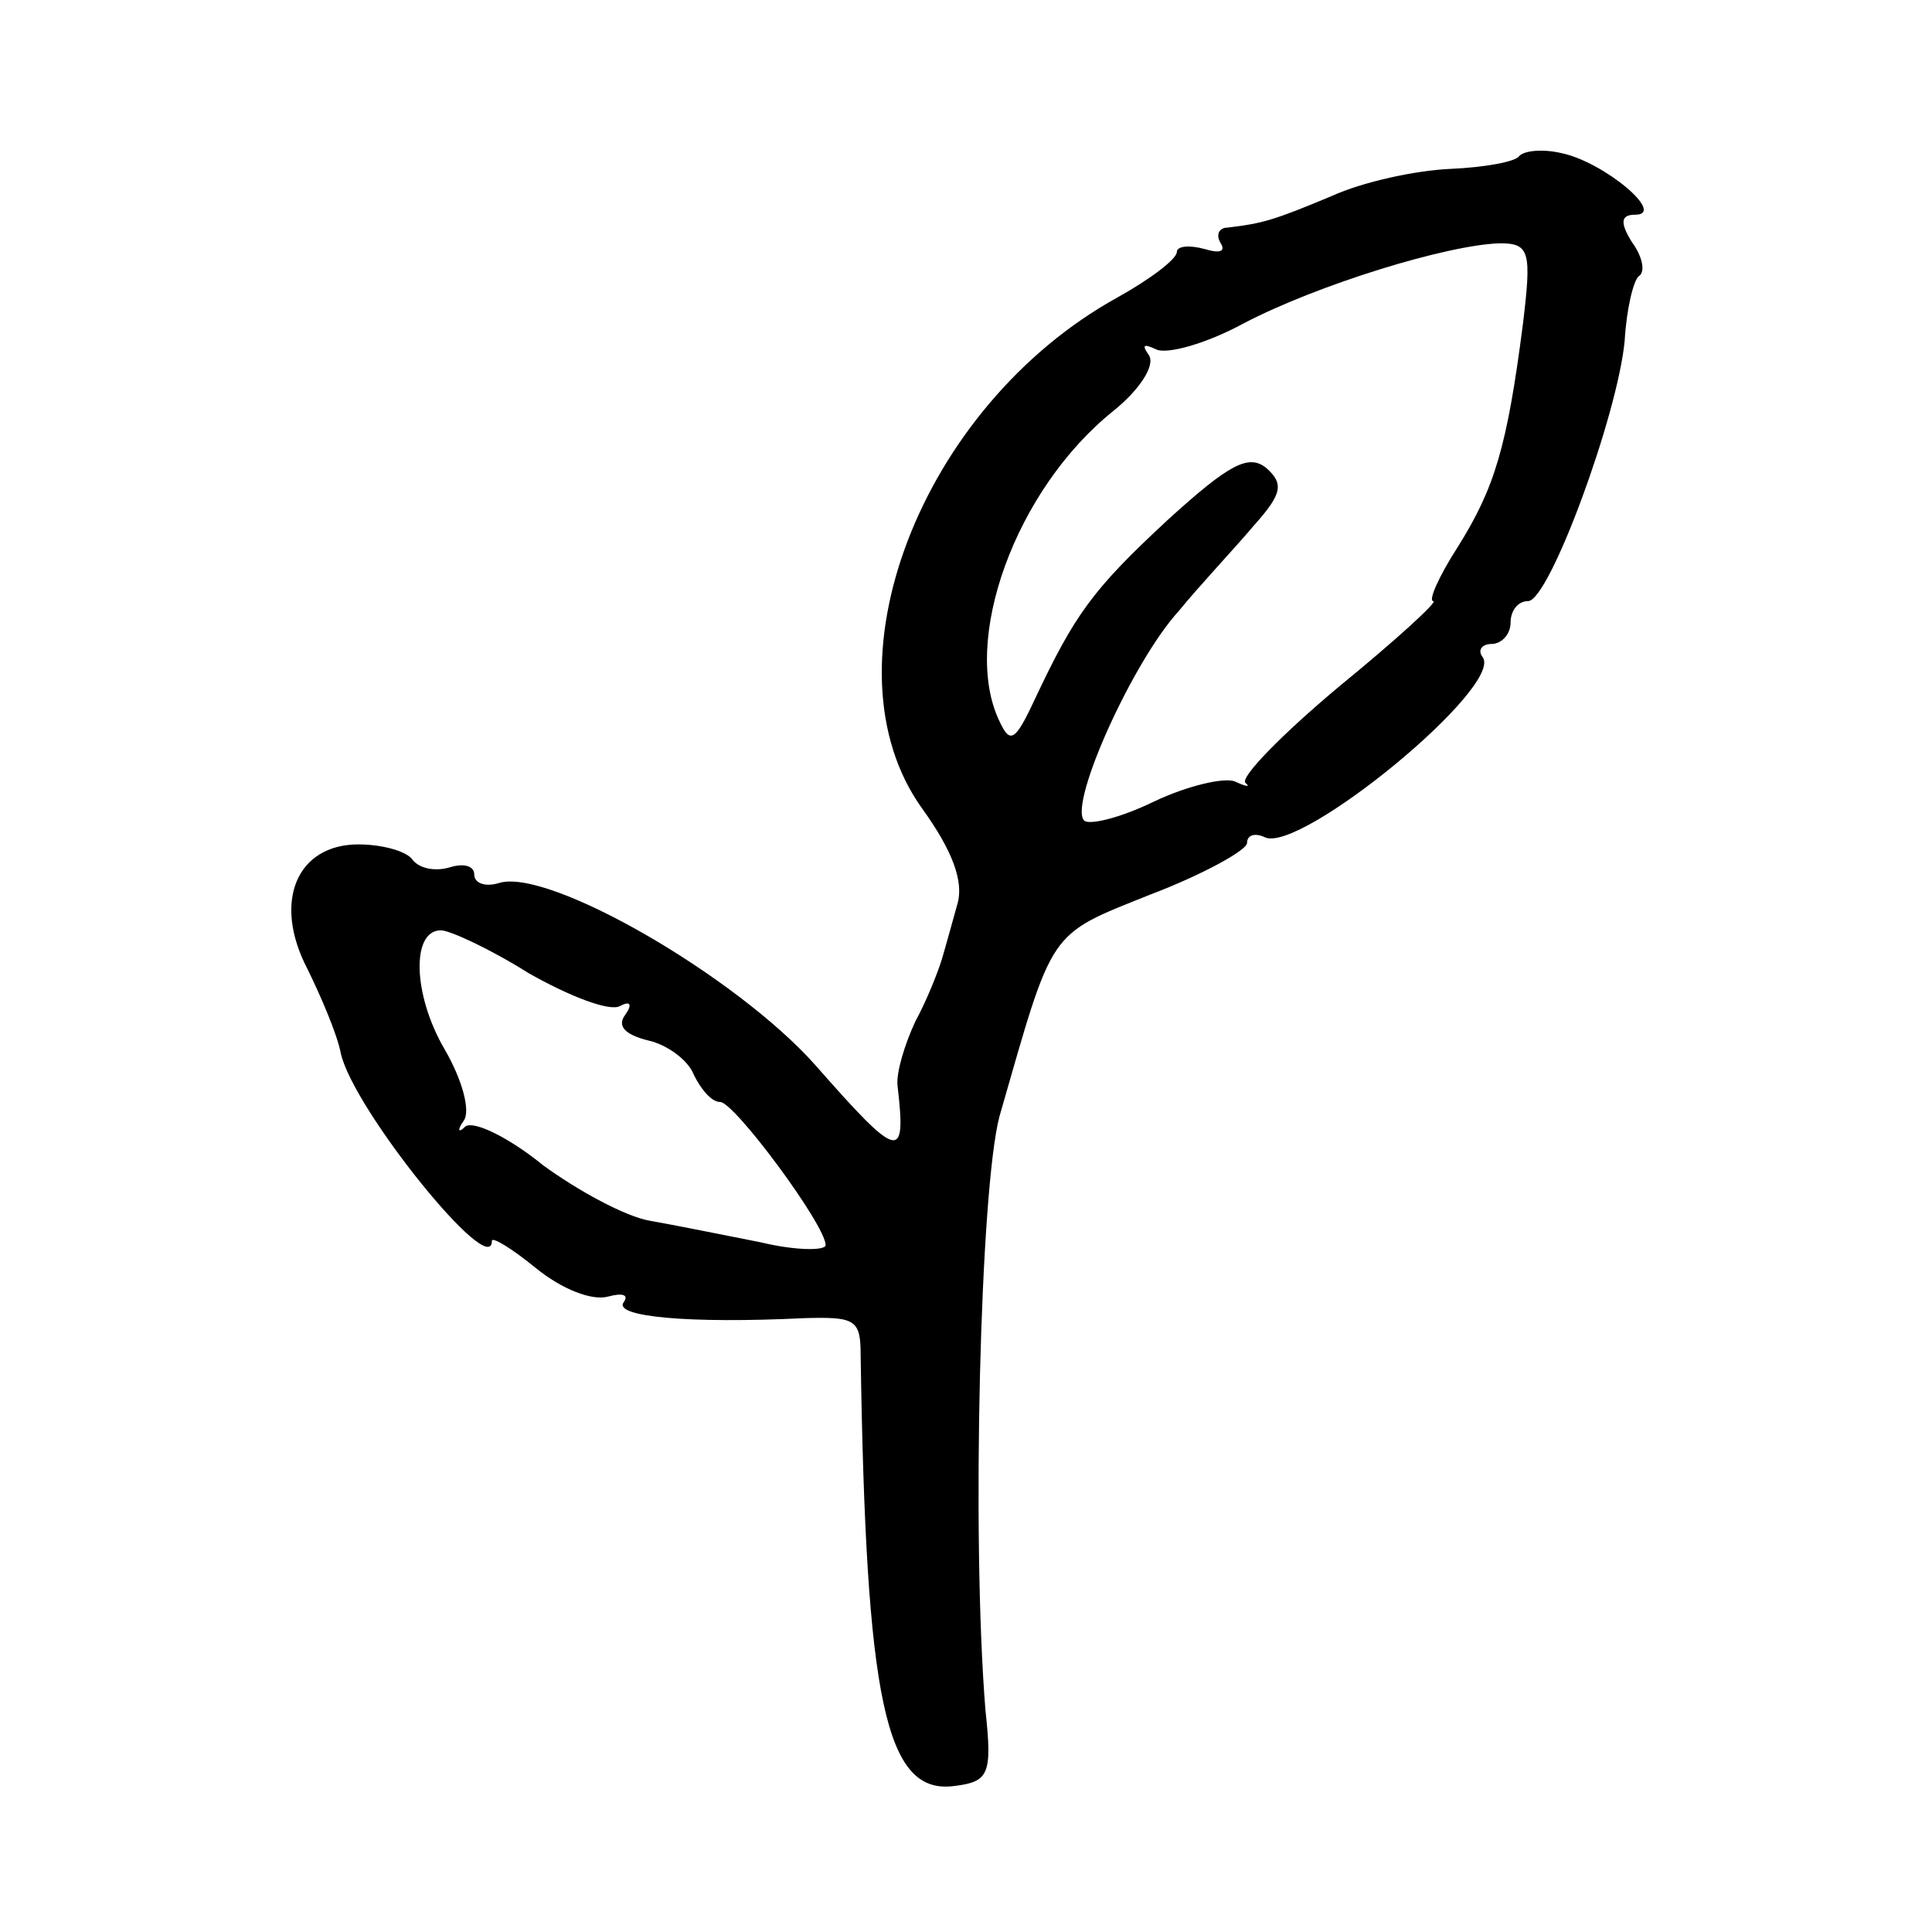 <svg width="15" height="15" viewBox="0 0 15 15" fill="none" xmlns="http://www.w3.org/2000/svg">
<path d="M11.796 1.211C11.769 1.256 11.523 1.3 11.264 1.311C10.992 1.323 10.582 1.411 10.337 1.523C9.887 1.711 9.805 1.734 9.532 1.767C9.464 1.767 9.437 1.823 9.478 1.889C9.519 1.956 9.464 1.967 9.355 1.934C9.232 1.9 9.137 1.911 9.137 1.956C9.137 2.011 8.932 2.167 8.673 2.311C7.146 3.156 6.369 5.178 7.16 6.278C7.392 6.6 7.487 6.845 7.432 7.023C7.392 7.167 7.337 7.367 7.31 7.456C7.282 7.545 7.201 7.756 7.105 7.934C7.023 8.111 6.955 8.334 6.969 8.434C7.037 9.023 6.982 9.011 6.328 8.267C5.714 7.578 4.255 6.734 3.873 6.856C3.764 6.889 3.682 6.856 3.682 6.789C3.682 6.723 3.601 6.7 3.492 6.734C3.382 6.767 3.26 6.745 3.205 6.678C3.164 6.611 2.973 6.556 2.782 6.556C2.305 6.556 2.114 7 2.387 7.523C2.496 7.745 2.619 8.034 2.646 8.178C2.742 8.611 3.819 9.945 3.819 9.634C3.819 9.6 3.969 9.689 4.16 9.845C4.364 10.011 4.596 10.1 4.719 10.067C4.842 10.034 4.882 10.056 4.842 10.111C4.76 10.223 5.346 10.278 6.246 10.234C6.642 10.223 6.682 10.245 6.682 10.523C6.723 13.2 6.873 13.934 7.405 13.867C7.678 13.834 7.705 13.778 7.651 13.278C7.542 11.934 7.61 9.234 7.76 8.667C8.182 7.2 8.128 7.267 8.932 6.945C9.342 6.789 9.682 6.6 9.682 6.545C9.682 6.478 9.751 6.467 9.819 6.5C10.091 6.634 11.687 5.323 11.51 5.1C11.469 5.045 11.51 5 11.578 5C11.66 5 11.728 4.923 11.728 4.834C11.728 4.745 11.782 4.667 11.864 4.667C12.028 4.667 12.56 3.223 12.614 2.645C12.628 2.4 12.682 2.178 12.723 2.145C12.778 2.111 12.751 1.989 12.669 1.878C12.573 1.723 12.587 1.667 12.696 1.667C12.941 1.667 12.451 1.256 12.123 1.189C11.987 1.156 11.837 1.167 11.796 1.211ZM11.823 2.523C11.701 3.467 11.605 3.789 11.319 4.245C11.169 4.478 11.087 4.667 11.128 4.667C11.169 4.667 10.841 4.967 10.392 5.334C9.955 5.7 9.628 6.034 9.669 6.078C9.71 6.111 9.682 6.111 9.587 6.067C9.505 6.034 9.219 6.1 8.96 6.223C8.687 6.356 8.442 6.411 8.414 6.367C8.305 6.223 8.796 5.134 9.151 4.745C9.314 4.545 9.587 4.256 9.737 4.078C9.955 3.834 9.969 3.756 9.832 3.634C9.696 3.523 9.546 3.6 9.069 4.034C8.482 4.578 8.346 4.767 8.032 5.434C7.882 5.756 7.842 5.778 7.76 5.6C7.46 4.978 7.882 3.8 8.646 3.189C8.851 3.023 8.973 2.834 8.919 2.756C8.864 2.678 8.878 2.667 8.973 2.711C9.055 2.756 9.369 2.667 9.655 2.511C10.228 2.211 11.237 1.9 11.646 1.889C11.878 1.889 11.892 1.956 11.823 2.523ZM4.105 7.556C4.419 7.734 4.732 7.856 4.814 7.811C4.896 7.767 4.91 7.8 4.855 7.878C4.787 7.967 4.855 8.034 5.032 8.078C5.182 8.111 5.346 8.234 5.387 8.345C5.442 8.456 5.523 8.556 5.592 8.556C5.701 8.556 6.41 9.511 6.41 9.667C6.41 9.711 6.178 9.711 5.905 9.645C5.619 9.589 5.237 9.511 5.046 9.478C4.855 9.445 4.487 9.245 4.214 9.045C3.955 8.834 3.682 8.7 3.614 8.745C3.56 8.8 3.546 8.778 3.601 8.7C3.655 8.623 3.587 8.378 3.451 8.145C3.205 7.723 3.192 7.223 3.423 7.223C3.492 7.223 3.805 7.367 4.105 7.556Z" fill="currentColor"/>
</svg>
